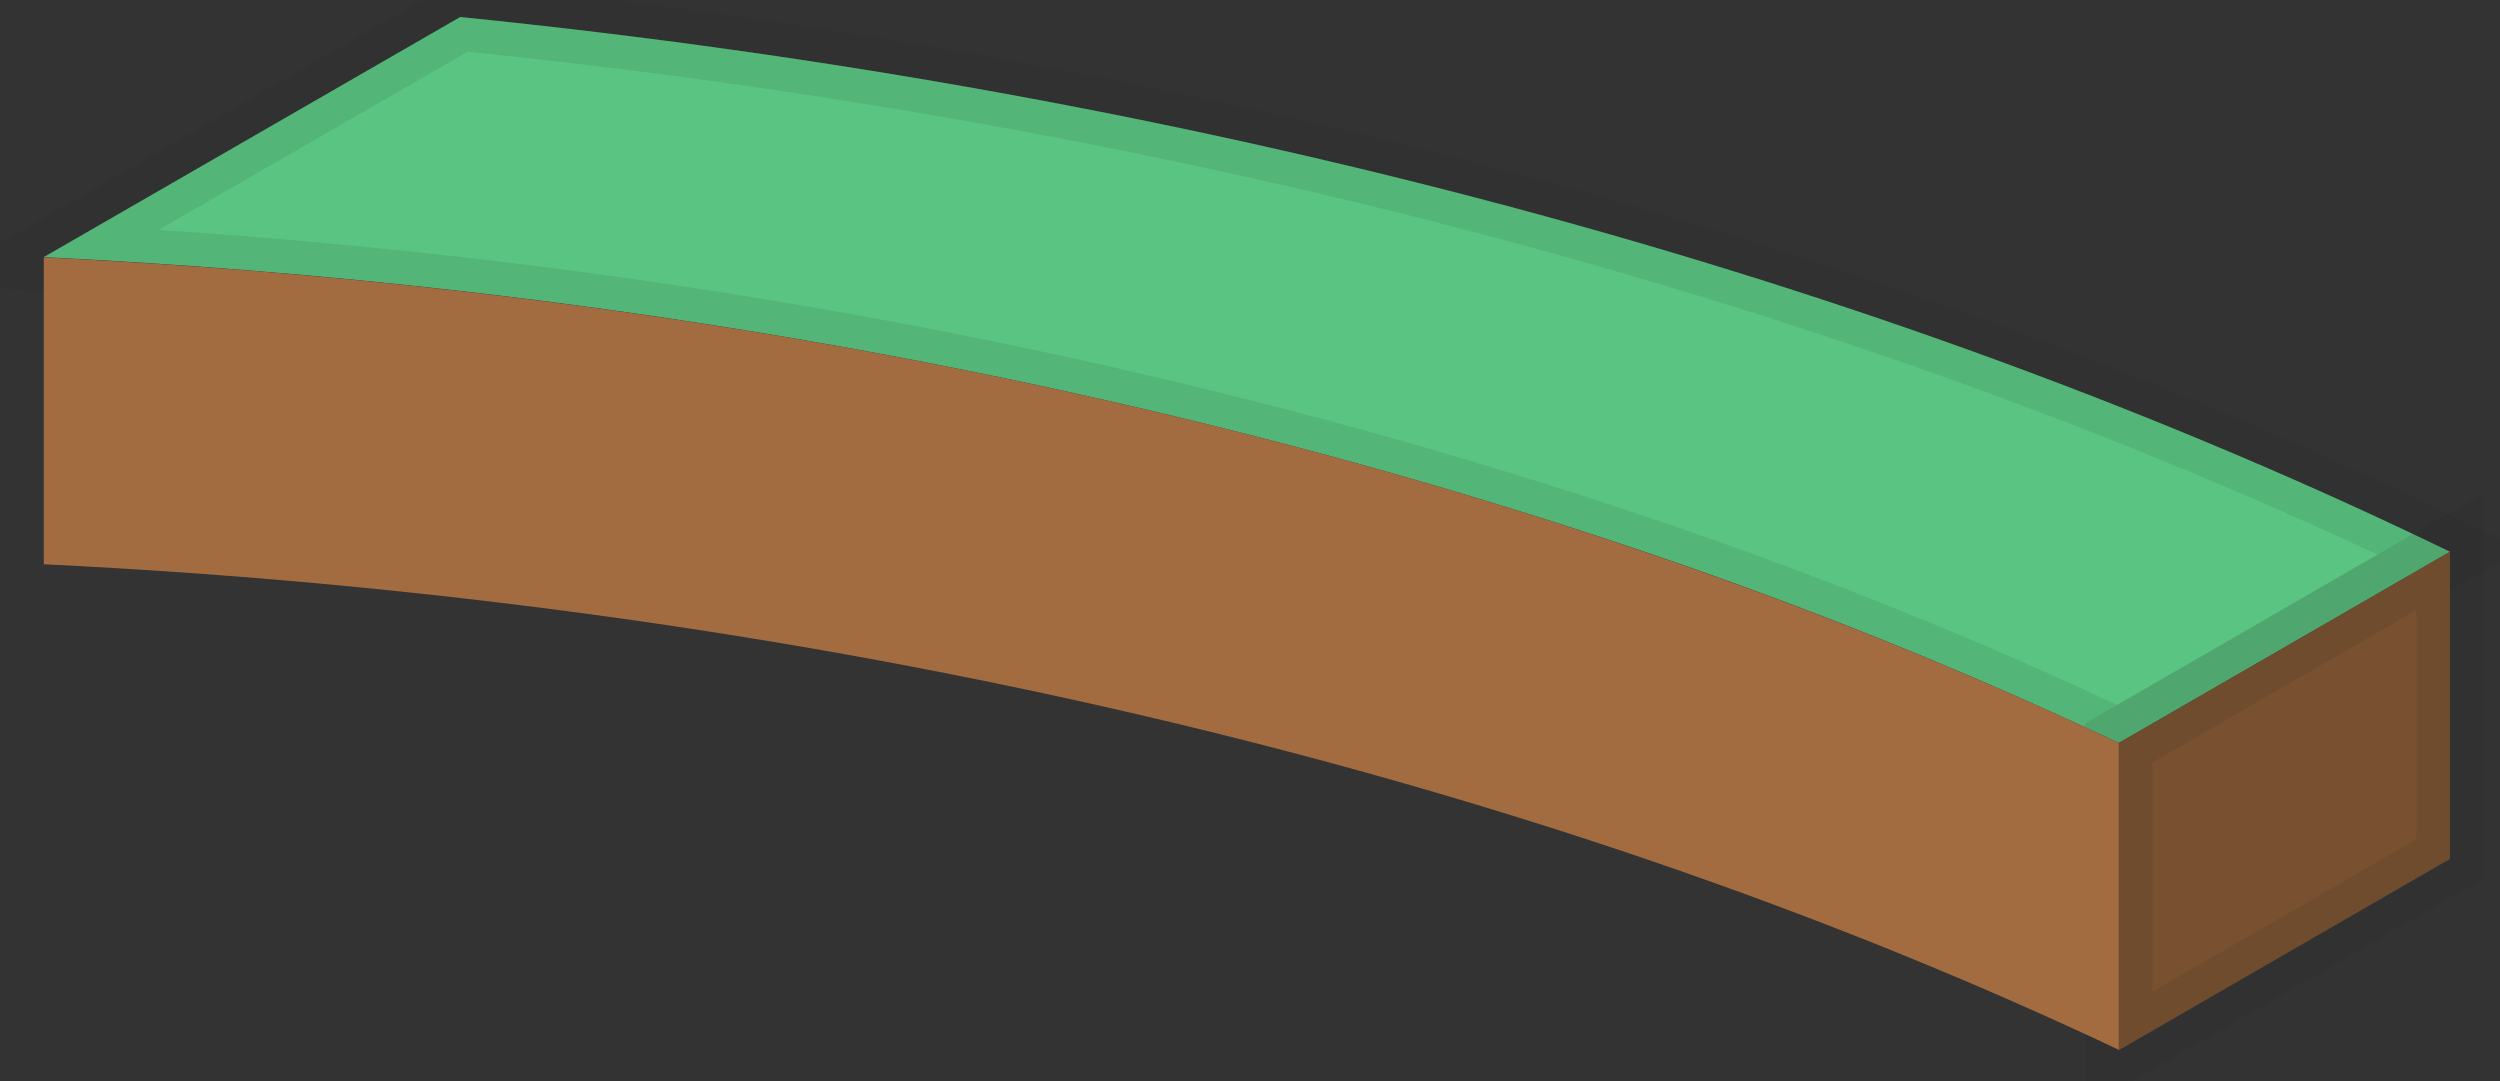 <svg width="37" height="16" viewBox="0 0 37 16" fill="none" xmlns="http://www.w3.org/2000/svg">
<rect x="0" y="0" width="37" height="16" fill="#333333" stroke="none"/>
<path d="M36.26 8.166L31.802 10.739L31.358 10.995C29.03 9.898 26.64 8.938 24.199 8.119C18.818 6.302 12.938 5.006 6.808 4.305C4.78 4.074 2.726 3.907 0.648 3.805L6.811 0.252C17.667 1.345 27.827 4.076 36.26 8.166Z" fill="#23B258"/>
<path d="M36.26 8.166L31.802 10.739L31.358 10.995C29.03 9.898 26.64 8.938 24.199 8.119C18.818 6.302 12.938 5.006 6.808 4.305C4.78 4.074 2.726 3.907 0.648 3.805L6.811 0.252C17.667 1.345 27.827 4.076 36.26 8.166Z" fill="white" fill-opacity="0.25"/>
<path d="M36.26 8.166L31.802 10.739L31.358 10.995C29.03 9.898 26.64 8.938 24.199 8.119C18.818 6.302 12.938 5.006 6.808 4.305C4.78 4.074 2.726 3.907 0.648 3.805L6.811 0.252C17.667 1.345 27.827 4.076 36.26 8.166Z" stroke="#231F20" stroke-opacity="0.1"/>
<path d="M36.259 8.166V12.711L31.357 15.542V10.997L31.801 10.741L36.259 8.166Z" fill="#A26C40"/>
<path d="M36.259 8.166V12.711L31.357 15.542V10.997L31.801 10.741L36.259 8.166Z" fill="black" fill-opacity="0.25"/>
<path d="M36.259 8.166V12.711L31.357 15.542V10.997L31.801 10.741L36.259 8.166Z" stroke="#231F20" stroke-opacity="0.1"/>
<path d="M31.358 10.995V15.537C22.614 11.401 11.905 8.897 0.648 8.351V3.809C2.724 3.91 4.778 4.076 6.808 4.308C12.938 5.009 18.818 6.299 24.2 8.122C26.64 8.94 29.03 9.9 31.358 10.995Z" fill="#A26C40"/>
</svg>
